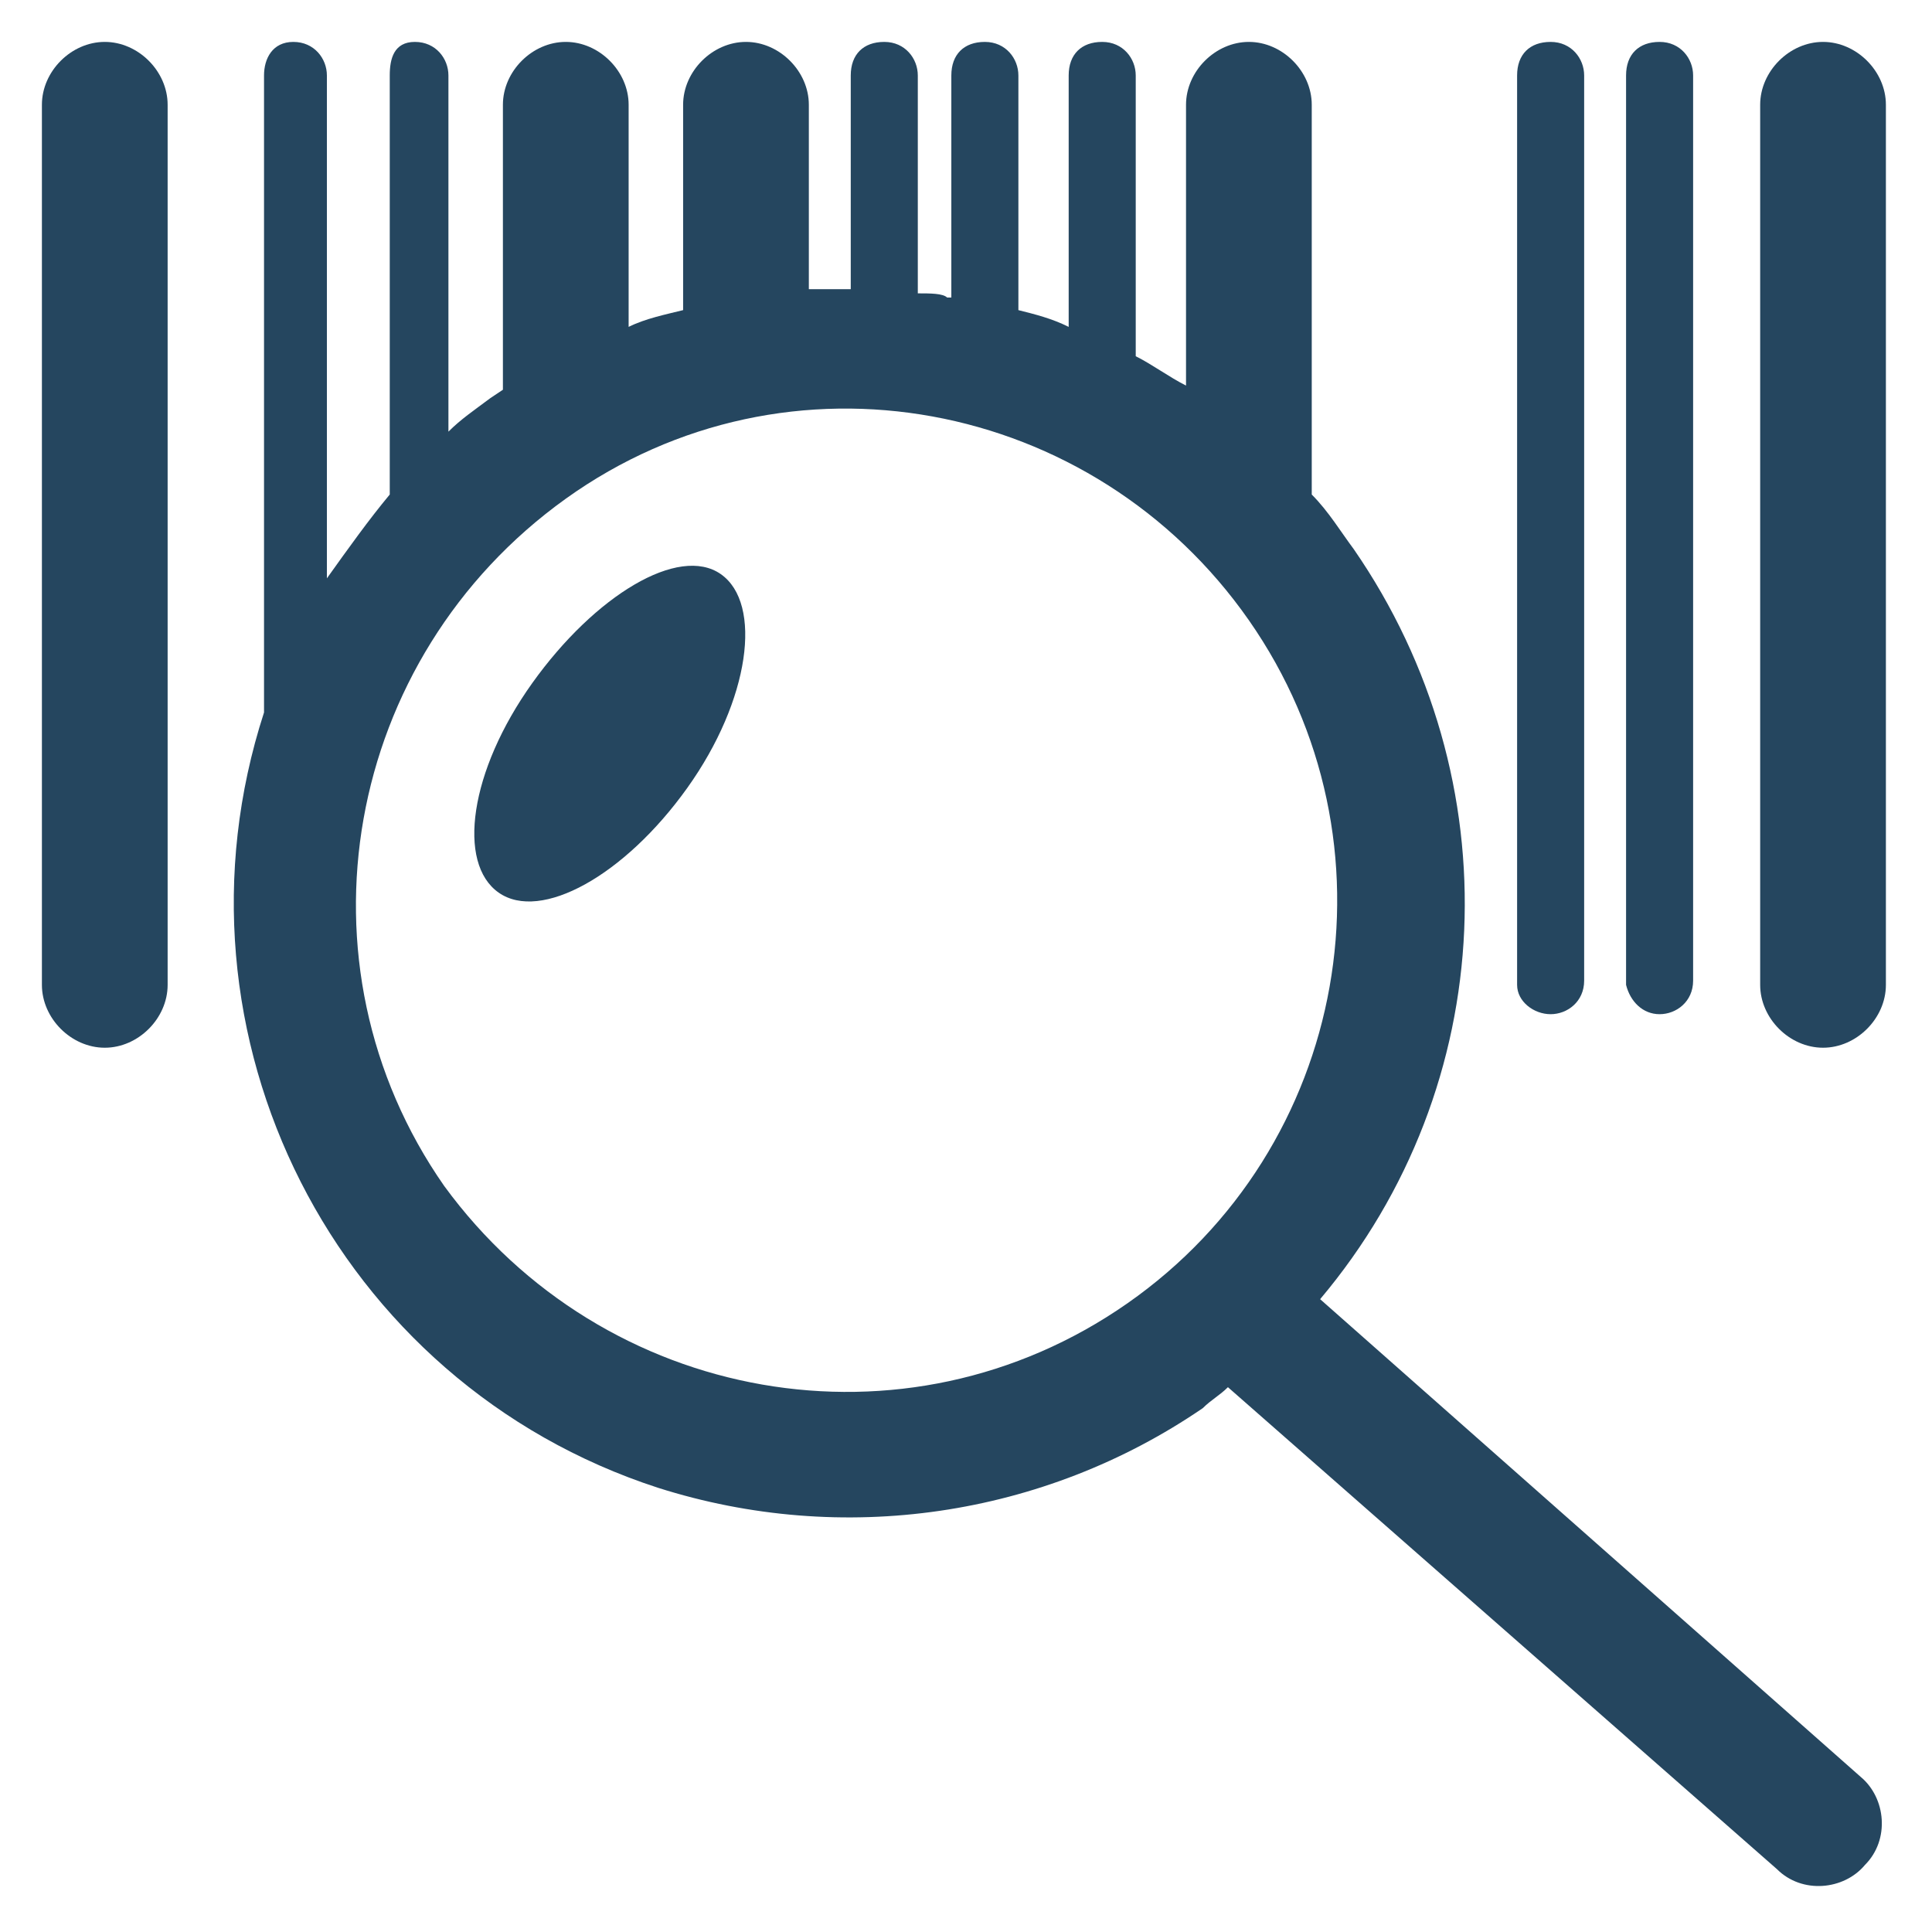 <?xml version="1.0" encoding="utf-8"?>
<!-- Generator: Adobe Illustrator 24.0.1, SVG Export Plug-In . SVG Version: 6.00 Build 0)  -->
<svg version="1.1" id="PICTOS_vectos" xmlns="http://www.w3.org/2000/svg" xmlns:xlink="http://www.w3.org/1999/xlink" x="0px"
	 y="0px" viewBox="0 0 46.1 46.1" style="enable-background:new 0 0 46.1 46.1;" xml:space="preserve">
<style type="text/css">
	.st0{fill:#25465F;}
</style>
<path class="st0" d="M39.6,24.2c0.4,0,0.8-0.3,0.8-0.8V1.8c0-0.4-0.3-0.8-0.8-0.8s-0.8,0.3-0.8,0.8v21.7
	C38.9,23.9,39.2,24.2,39.6,24.2C39.6,24.3,39.6,24.3,39.6,24.2z"/>
<path class="st0" d="M37,24.2c0.4,0,0.8-0.3,0.8-0.8V1.8c0-0.4-0.3-0.8-0.8-0.8s-0.8,0.3-0.8,0.8v21.7C36.2,23.9,36.6,24.2,37,24.2
	C37,24.3,37,24.3,37,24.2z"/>
<path class="st0" d="M2.5,1C1.7,1,1,1.7,1,2.5v21C1,24.3,1.7,25,2.5,25S4,24.3,4,23.5v-21C4,1.7,3.3,1,2.5,1z"/>
<path class="st0" d="M43.5,1C42.7,1,42,1.7,42,2.5v21c0,0.8,0.7,1.5,1.5,1.5s1.5-0.7,1.5-1.5v-21C45,1.7,44.3,1,43.5,1z"/>
<path class="st0" d="M31.5,31c4.3-5.1,4.6-12.4,0.8-17.9c-0.3-0.4-0.6-0.9-1-1.3V2.5c0-0.8-0.7-1.5-1.5-1.5s-1.5,0.7-1.5,1.5v6.7
	c-0.4-0.2-0.8-0.5-1.2-0.7V1.8c0-0.4-0.3-0.8-0.8-0.8s-0.8,0.3-0.8,0.8v6c-0.4-0.2-0.8-0.3-1.2-0.4V1.8c0-0.4-0.3-0.8-0.8-0.8
	s-0.8,0.3-0.8,0.8v5.3h-0.1C22.5,7,22.2,7,21.9,7V1.8c0-0.4-0.3-0.8-0.8-0.8s-0.8,0.3-0.8,0.8v5.1c-0.3,0-0.6,0-1,0V2.5
	c0-0.8-0.7-1.5-1.5-1.5s-1.5,0.7-1.5,1.5v4.9c-0.4,0.1-0.9,0.2-1.3,0.4V2.5c0-0.8-0.7-1.5-1.5-1.5s-1.5,0.7-1.5,1.5v6.8l-0.3,0.2
	c-0.4,0.3-0.7,0.5-1,0.8V1.8c0-0.4-0.3-0.8-0.8-0.8S9.3,1.4,9.3,1.8v10c-0.5,0.6-1,1.3-1.5,2v-12c0-0.4-0.3-0.8-0.8-0.8
	S6.3,1.4,6.3,1.8V17C3.8,24.7,8,33,15.7,35.5c4.4,1.4,9.2,0.7,13-1.9c0.2-0.2,0.4-0.3,0.6-0.5l13.1,11.5c0.6,0.6,1.6,0.5,2.1-0.1
	c0.6-0.6,0.5-1.6-0.1-2.1L31.5,31z M10.6,28.3C6.9,23,8.2,15.7,13.5,11.9s12.6-2.4,16.3,2.9s2.4,12.6-2.9,16.3c0,0,0,0,0,0
	C21.6,34.8,14.4,33.5,10.6,28.3z"/>
<path class="st0" d="M12.7,16.3c-1.5,2.1-1.8,4.3-0.8,5s3-0.4,4.5-2.5s1.8-4.4,0.8-5.1S14.2,14.2,12.7,16.3z"/>
</svg>
